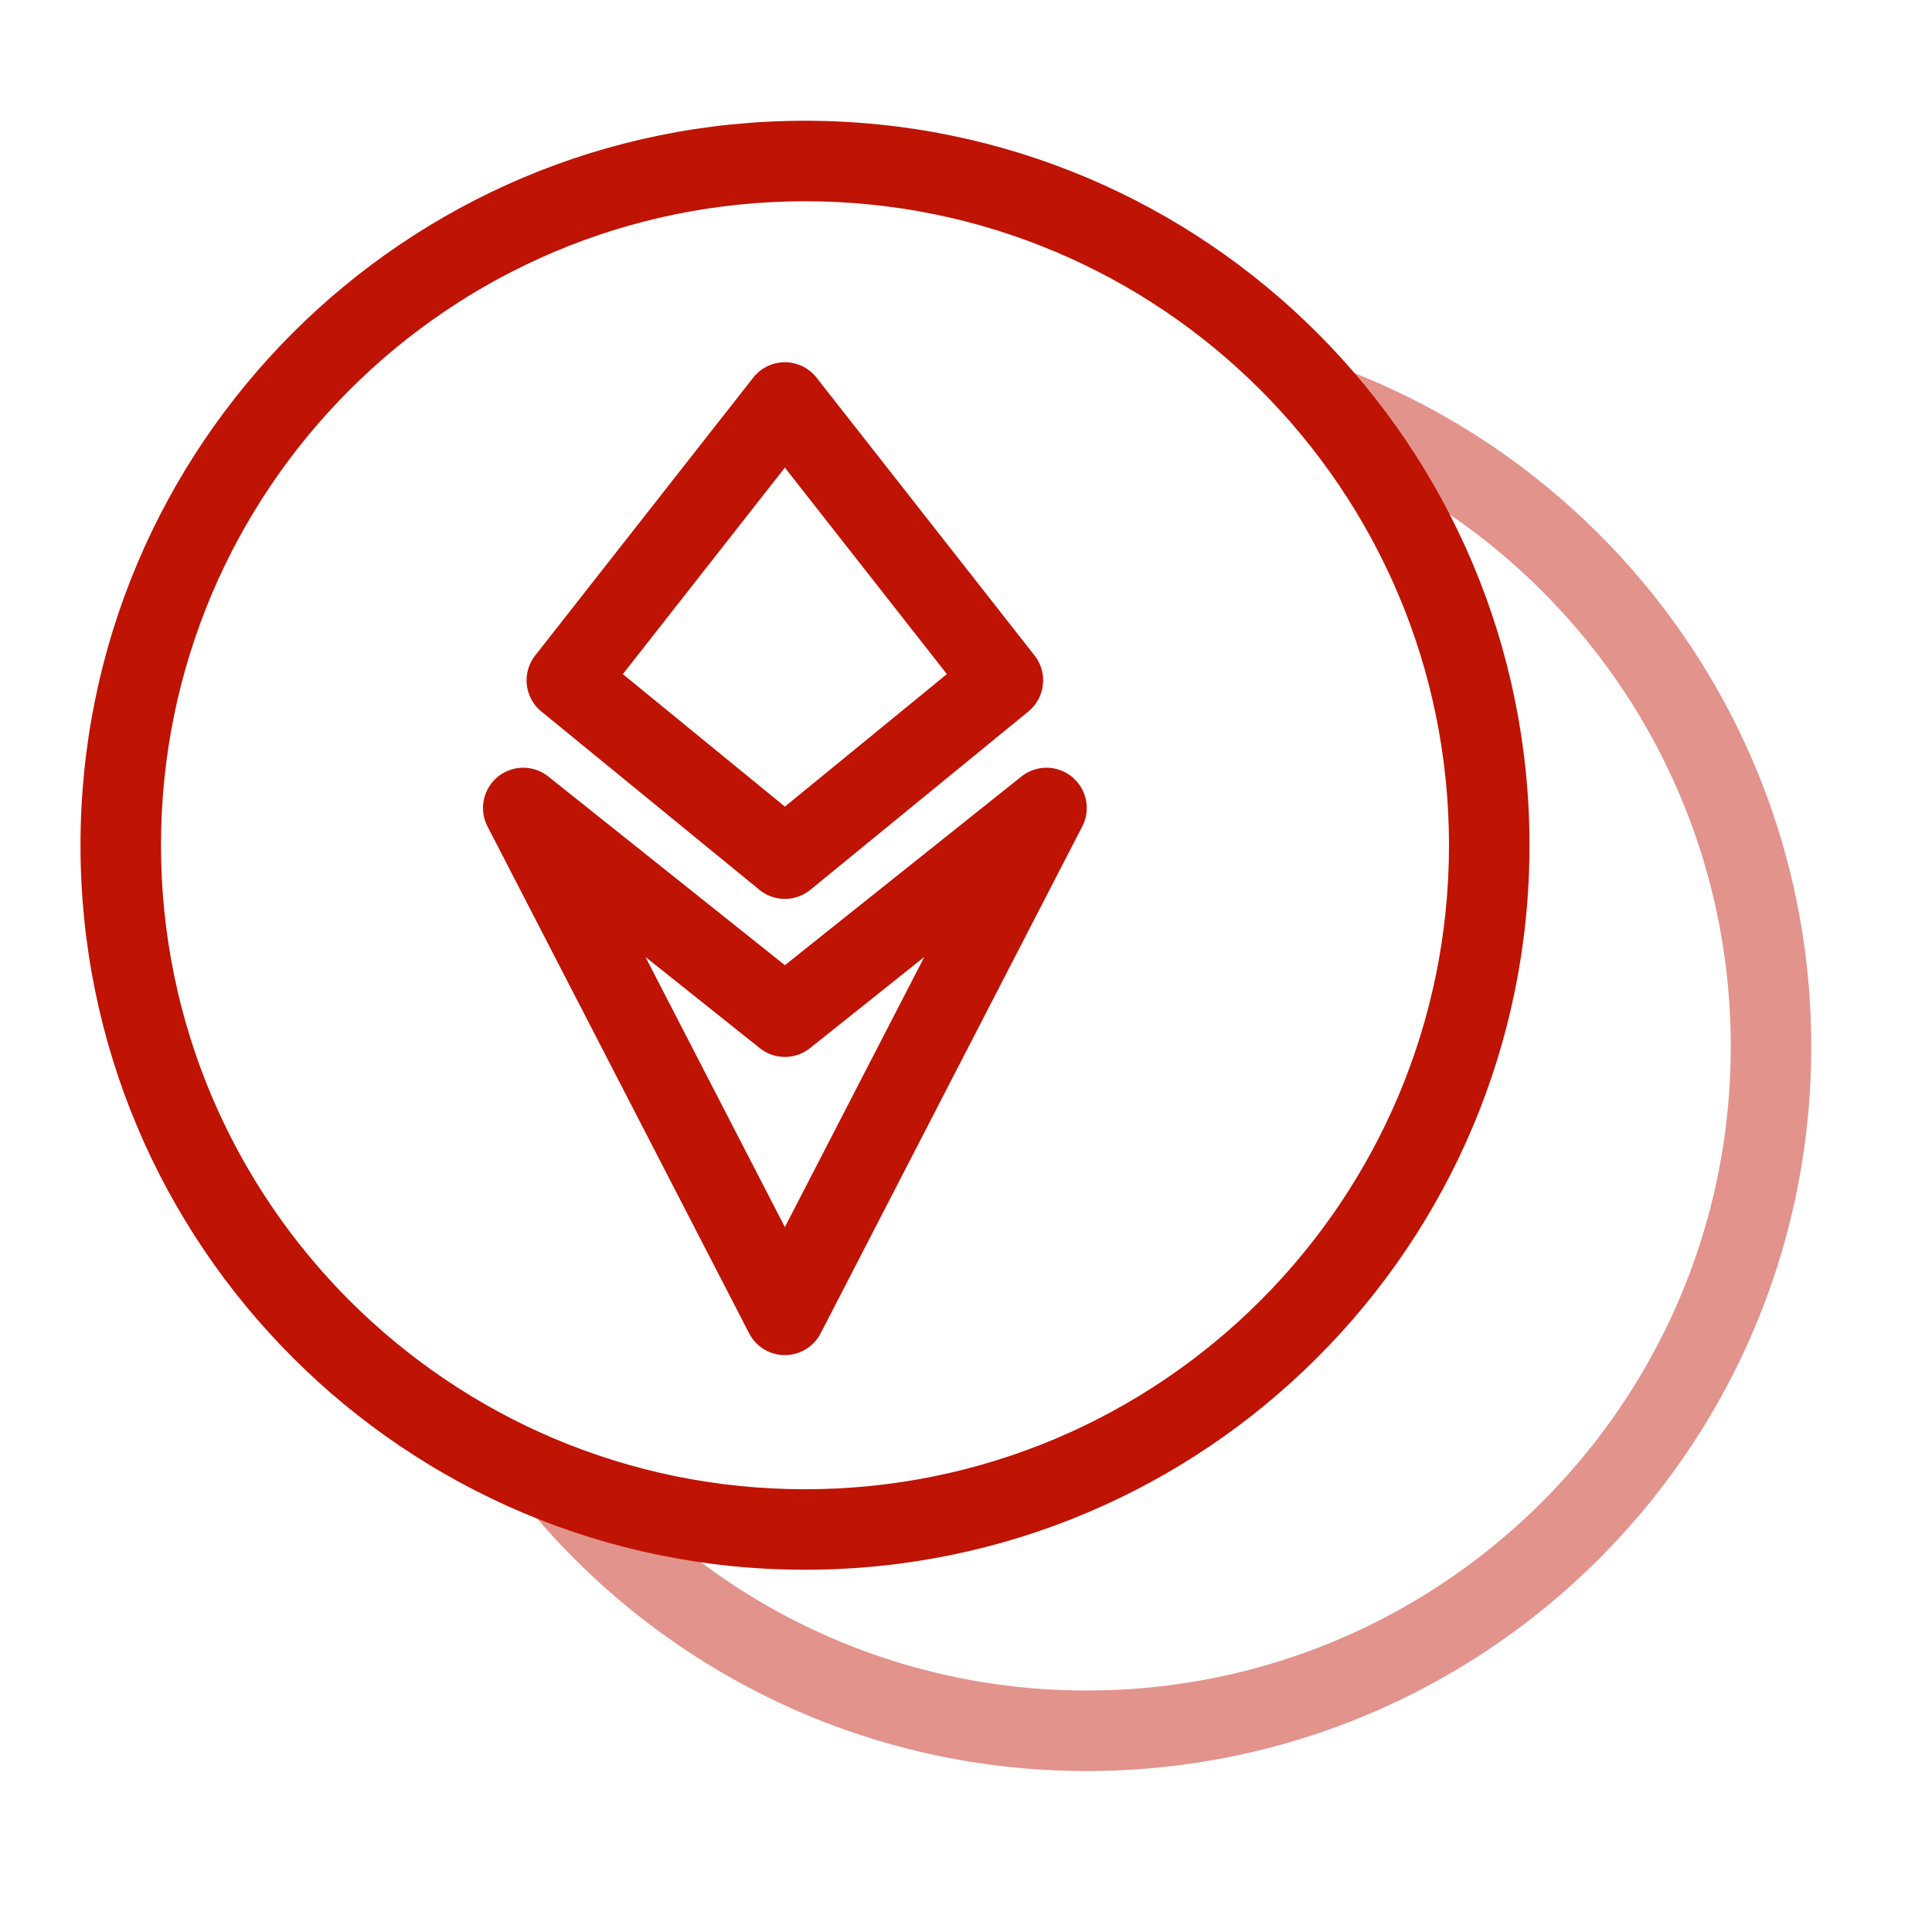<svg width="48" height="48" fill="none" xmlns="http://www.w3.org/2000/svg"><path fill-rule="evenodd" clip-rule="evenodd" d="M16.723 38.264a16.876 16.876 0 0 1-4.105-1.438c3.285 4.358 8.505 7.175 14.382 7.175 9.941 0 18-8.06 18-18 0-8.577-5.998-15.752-14.027-17.56a17.097 17.097 0 0 1 2.996 3.153C39.314 14.184 43 19.662 43 26c0 8.836-7.163 16-16 16a15.935 15.935 0 0 1-10.277-3.737Z" fill="#E2938C"/><path fill-rule="evenodd" clip-rule="evenodd" d="M20 5C11.163 5 4 12.163 4 21s7.163 16 16 16 16-7.163 16-16S28.837 5 20 5ZM2 21c0-9.941 8.059-18 18-18s18 8.059 18 18-8.059 18-18 18S2 30.941 2 21Z" fill="#BF1304"/><path fill-rule="evenodd" clip-rule="evenodd" d="M19.5 9a1 1 0 0 1 .787.383l5.416 6.902a1 1 0 0 1-.153 1.391l-5.417 4.431a1 1 0 0 1-1.266 0l-5.417-4.43a1 1 0 0 1-.153-1.392l5.416-6.902A1 1 0 0 1 19.5 9Zm-4.025 7.749L19.5 20.04l4.025-3.292-4.025-5.13-4.025 5.13Z" fill="#BF1304"/><path fill-rule="evenodd" clip-rule="evenodd" d="M12.366 19.301a1 1 0 0 1 1.258-.008L19.5 23.98l5.877-4.688a1 1 0 0 1 1.512 1.24l-6.5 12.594a1 1 0 0 1-1.777 0l-6.5-12.593a1 1 0 0 1 .254-1.232Zm3.67 4.474 3.464 6.712 3.464-6.712-2.84 2.266a1 1 0 0 1-1.247 0l-2.841-2.266Z" fill="#BF1304"/></svg>